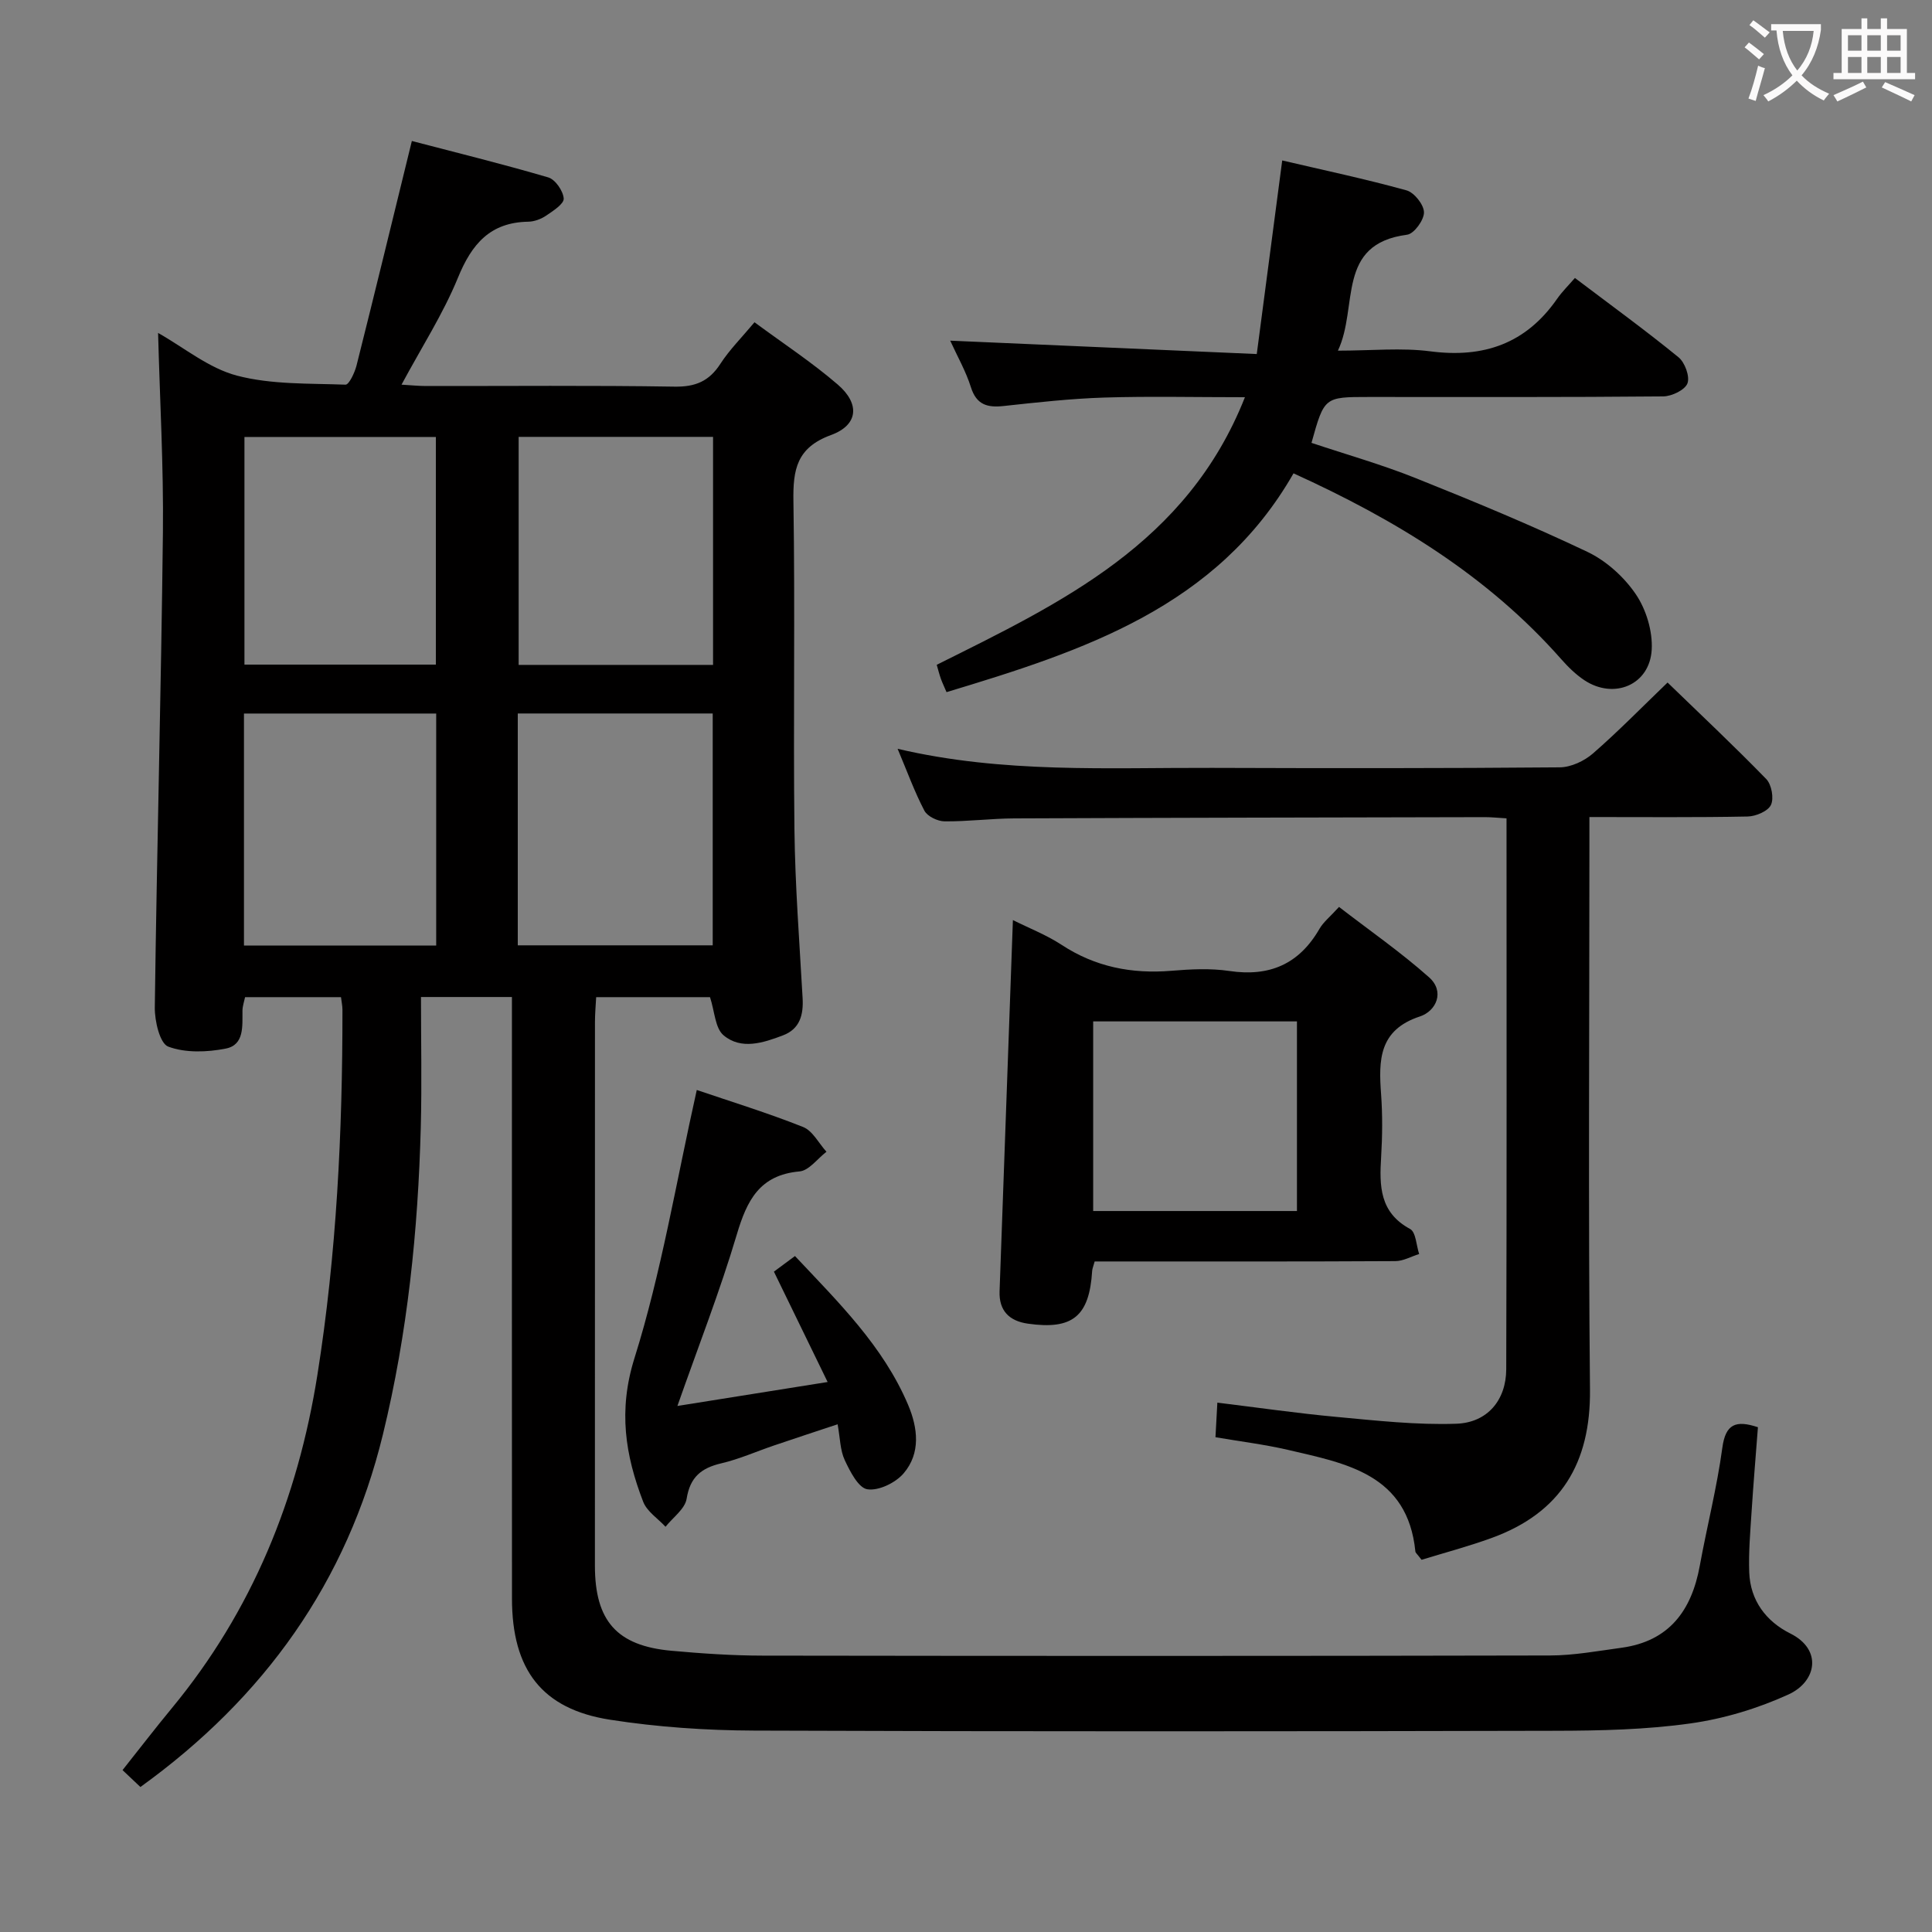 <svg enable-background="new 0 0 400 400" viewBox="0 0 400 400" xmlns="http://www.w3.org/2000/svg"><rect x="0" y="0" width="400" height="400" fill="#808080" stroke="none"/><g fill="#010000"><path d="m29.07 369.98c-1.12-1.06-2.31-2.19-3.7-3.5 3.59-4.52 6.82-8.72 10.18-12.79 16.66-20.15 26.11-43.44 30.17-69.07 3.97-25.03 5.2-50.26 5.18-75.57 0-.79-.18-1.58-.3-2.6-6.69 0-13.13 0-19.86 0-.19.91-.52 1.83-.54 2.76-.04 3.18.44 7.13-3.47 7.89-3.86.76-8.35.92-11.9-.41-1.74-.66-2.82-5.31-2.78-8.13.43-32.79 1.31-65.57 1.68-98.35.15-13.62-.63-27.24-1-41.28 5.39 3.04 10.5 7.31 16.33 8.84 7.17 1.88 14.95 1.59 22.47 1.87.73.03 1.9-2.47 2.28-3.94 3.8-15.1 7.47-30.24 11.46-46.51 8.94 2.34 18.66 4.73 28.24 7.54 1.46.43 3.09 2.8 3.2 4.37.08 1.1-2.17 2.55-3.6 3.52-1.06.72-2.47 1.26-3.73 1.28-7.9.13-11.71 4.61-14.56 11.58-3.06 7.48-7.51 14.38-11.69 22.16 1.95.11 3.49.28 5.03.28 17.16.02 34.33-.15 51.49.13 4.33.07 7.17-1.12 9.5-4.73 1.87-2.89 4.37-5.38 7.06-8.6 5.91 4.37 11.88 8.28 17.24 12.9 4.65 4 4.24 8.39-1.4 10.45-7.11 2.6-7.89 7.15-7.78 13.7.36 22.66-.05 45.33.21 67.99.14 11.63 1.04 23.25 1.69 34.87.2 3.49-.56 6.4-4.06 7.73-4.08 1.55-8.64 3.06-12.3-.01-1.76-1.47-1.84-4.95-2.81-7.9-7.35 0-15.14 0-23.57 0-.09 1.7-.25 3.45-.25 5.2-.01 37.49-.02 74.99-.01 112.48 0 11.46 4.53 16.61 15.81 17.64 6.29.57 12.62 1 18.93 1.01 54.33.08 108.65.09 162.98-.03 4.95-.01 9.9-.93 14.83-1.6 9.86-1.35 14.51-7.7 16.2-16.97 1.49-8.16 3.56-16.23 4.67-24.43.67-4.96 2.81-5.77 7.37-4.26-.44 5.79-.94 11.69-1.32 17.59-.27 4.15-.63 8.32-.48 12.46.22 5.84 3.5 10.16 8.51 12.66 6.71 3.35 5.42 9.97-.38 12.62-6.38 2.91-13.39 5.03-20.33 6-9.19 1.29-18.58 1.5-27.88 1.52-55.33.13-110.65.17-165.98-.04-9.94-.04-19.98-.72-29.79-2.25-14.11-2.2-20.3-10.36-20.31-25.06-.03-39.49-.01-78.99-.01-118.48 0-1.95 0-3.89 0-6.09-6.15 0-11.74 0-18.83 0 0 9.05.19 17.97-.04 26.88-.56 21.47-2.74 42.75-7.84 63.68-7.45 30.6-24.57 54.51-50.21 73zm78.13-174.26h40.36c0-16.15 0-32.01 0-48-13.64 0-26.9 0-40.36 0zm-16.89-47.99c-13.49 0-26.54 0-39.8 0v48.03h39.8c0-15.98 0-31.72 0-48.03zm57.32-10.07c0-16.03 0-31.58 0-47.21-13.67 0-27.03 0-40.25 0v47.21zm-57.39-47.19c-13.6 0-26.66 0-39.63 0v47.13h39.63c0-15.8 0-31.36 0-47.13z"/><path d="m311.91 169.43c-1.86-.11-3.15-.25-4.45-.25-32.49.07-64.98.12-97.46.26-4.81.02-9.63.66-14.44.61-1.44-.01-3.55-1.03-4.17-2.2-2.05-3.91-3.56-8.11-5.55-12.82 21.87 5.13 43.53 3.88 65.11 3.95 23.99.08 47.99.1 71.98-.11 2.32-.02 5.06-1.3 6.86-2.86 5.25-4.57 10.13-9.57 15.46-14.7 6.71 6.5 13.73 13.09 20.43 19.98 1.11 1.14 1.63 4 .97 5.37-.62 1.3-3.13 2.36-4.83 2.39-10.64.21-21.29.11-32.75.11v6.06c0 37.49-.25 74.98.12 112.47.15 15.25-6.04 25.5-20.31 30.71-4.9 1.79-9.96 3.12-14.56 4.54-.92-1.21-1.25-1.44-1.28-1.71-1.6-16.03-14.31-18.23-26.38-21.05-4.82-1.12-9.76-1.72-15.01-2.62.12-2.2.23-4.3.39-7.16 8.42 1.03 16.55 2.21 24.72 2.96 8.23.76 16.51 1.69 24.73 1.41 6.46-.21 10.34-4.89 10.36-11.29.12-37.81.06-75.62.06-114.05z"/><path d="m260.2 73.3c1.8-13.73 3.48-26.52 5.27-40.08 8.54 2 17.21 3.83 25.73 6.19 1.6.44 3.6 2.97 3.62 4.55.02 1.59-2.05 4.44-3.48 4.63-14.83 1.93-10.03 14.9-14.34 24.01 7 0 13.16-.64 19.14.14 11.06 1.44 19.8-1.61 26.24-10.87 1.04-1.49 2.36-2.78 3.69-4.32 7.52 5.69 14.64 10.86 21.44 16.41 1.33 1.08 2.39 3.99 1.86 5.41-.52 1.37-3.24 2.68-5.01 2.7-20.32.19-40.64.12-60.96.12-9.22 0-9.22 0-11.87 9.5 7.17 2.4 14.51 4.47 21.55 7.29 11.98 4.79 23.93 9.74 35.58 15.28 3.89 1.85 7.58 5.18 10.01 8.76 2.15 3.16 3.51 7.66 3.3 11.47-.4 7.31-7.79 10.4-13.93 6.35-1.78-1.18-3.37-2.74-4.79-4.35-15.17-17.21-34.2-28.84-55.44-38.49-15.82 27.68-43.45 36.74-71.84 45.3-.46-1.09-.87-1.92-1.18-2.79-.32-.91-.56-1.86-.85-2.87 25.74-12.84 51.82-25.07 63.81-55.4-10.39 0-19.77-.22-29.13.07-6.96.22-13.91 1-20.83 1.75-3.38.37-5.63-.25-6.78-3.91-1.03-3.27-2.77-6.31-4.28-9.62 21.17.91 41.94 1.82 63.47 2.77z"/><path d="m209.71 190.49c3.33 1.67 6.92 3.06 10.07 5.12 6.99 4.59 14.54 6.06 22.76 5.38 3.97-.33 8.06-.54 11.98.04 8.32 1.24 14.46-1.42 18.67-8.74.81-1.4 2.19-2.48 4.04-4.52 6.27 4.84 12.77 9.35 18.64 14.57 3.31 2.94 1.5 6.98-1.88 8.1-8.54 2.81-8.57 9.05-8.05 16.1.31 4.31.27 8.67.01 12.99-.37 5.99-.34 11.5 6 14.92 1.2.65 1.28 3.4 1.87 5.18-1.65.51-3.29 1.47-4.94 1.47-18.99.11-37.98.07-56.97.07-1.79 0-3.58 0-5.27 0-.28 1.03-.49 1.49-.52 1.95-.58 9.4-4.04 12.25-13.31 10.93-3.87-.55-6-2.69-5.86-6.7.9-25.41 1.82-50.83 2.76-76.86zm16.62 20.98v39.26h42.19c0-13.17 0-26.07 0-39.26-14.05 0-27.82 0-42.19 0z"/><path d="m144.26 225.67c7.04 2.4 14.64 4.73 22.01 7.66 1.98.79 3.25 3.37 4.84 5.13-1.86 1.42-3.62 3.9-5.58 4.07-8.26.74-10.88 5.98-12.98 13.05-3.49 11.75-7.98 23.2-12.3 35.51 10.24-1.63 20.22-3.23 31.1-4.96-3.88-7.96-7.41-15.23-11.12-22.85 1.18-.87 2.59-1.92 4.36-3.23 8.96 9.54 18.25 18.61 23.42 30.8 2.02 4.77 2.66 10.01-.93 14.2-1.67 1.95-5.17 3.65-7.5 3.29-1.87-.29-3.59-3.7-4.69-6.05-.95-2.02-.94-4.5-1.47-7.41-4.58 1.52-8.9 2.94-13.2 4.4-3.62 1.23-7.15 2.81-10.86 3.68-4.14.97-6.48 2.82-7.2 7.34-.34 2.11-2.85 3.88-4.37 5.8-1.58-1.71-3.85-3.16-4.63-5.19-3.71-9.64-5.19-18.88-1.81-29.69 5.59-17.8 8.62-36.41 12.91-55.55z"/></g><path d="m362.1 8.8c1.1.8 2.1 1.6 3.1 2.4l-1 1.1c-1.3-1.1-2.3-2-3-2.5zm1.9 4.8c.5.2.9.4 1.4.5-.6 2.3-1.3 4.5-1.9 6.8l-1.5-.5c.8-2.1 1.4-4.3 2-6.8zm-1-9.4c1.3.9 2.4 1.8 3.4 2.5l-1 1.1c-1.4-1.2-2.4-2.1-3.2-2.6zm3.7 2.2v-1.4h10.3v1.2c-.5 3.6-1.8 6.8-4 9.4 1.5 1.6 3.4 2.8 5.7 3.8-.3.4-.7.8-1.1 1.4-2.3-1.1-4.1-2.5-5.6-4.1-1.6 1.6-3.6 3.1-5.9 4.3-.3-.5-.7-.9-1-1.3 2.4-1.1 4.4-2.5 6-4.1-1.9-2.5-3-5.6-3.3-9.3h-1.1zm8.8 0h-6.4c.3 3.3 1.3 6 3 8.2 2-2.3 3.1-5.1 3.4-8.2z" fill="#fbfafa"/><path d="m385.3 3.8h1.3v2.2h2.8v-2.2h1.3v2.2h4.1v9.1h1.7v1.3h-16.9v-1.3h1.7v-9.1h4.1v-2.2zm.4 13.1.7 1.2c-1.8.9-3.8 1.9-6 2.9-.2-.4-.5-.8-.8-1.3 2.3-1 4.3-1.9 6.1-2.8zm-3.1-6.4h2.8v-3.2h-2.8zm0 4.6h2.8v-3.3h-2.8zm4-4.6h2.8v-3.2h-2.8zm0 4.6h2.8v-3.3h-2.8zm3.7 1.9c2.1.9 4.1 1.8 6.1 2.7l-.7 1.3c-2.2-1.1-4.2-2-6.1-2.9zm3.2-9.7h-2.8v3.2h2.8zm-2.8 7.8h2.8v-3.3h-2.8z" fill="#fbfafa"/></svg>